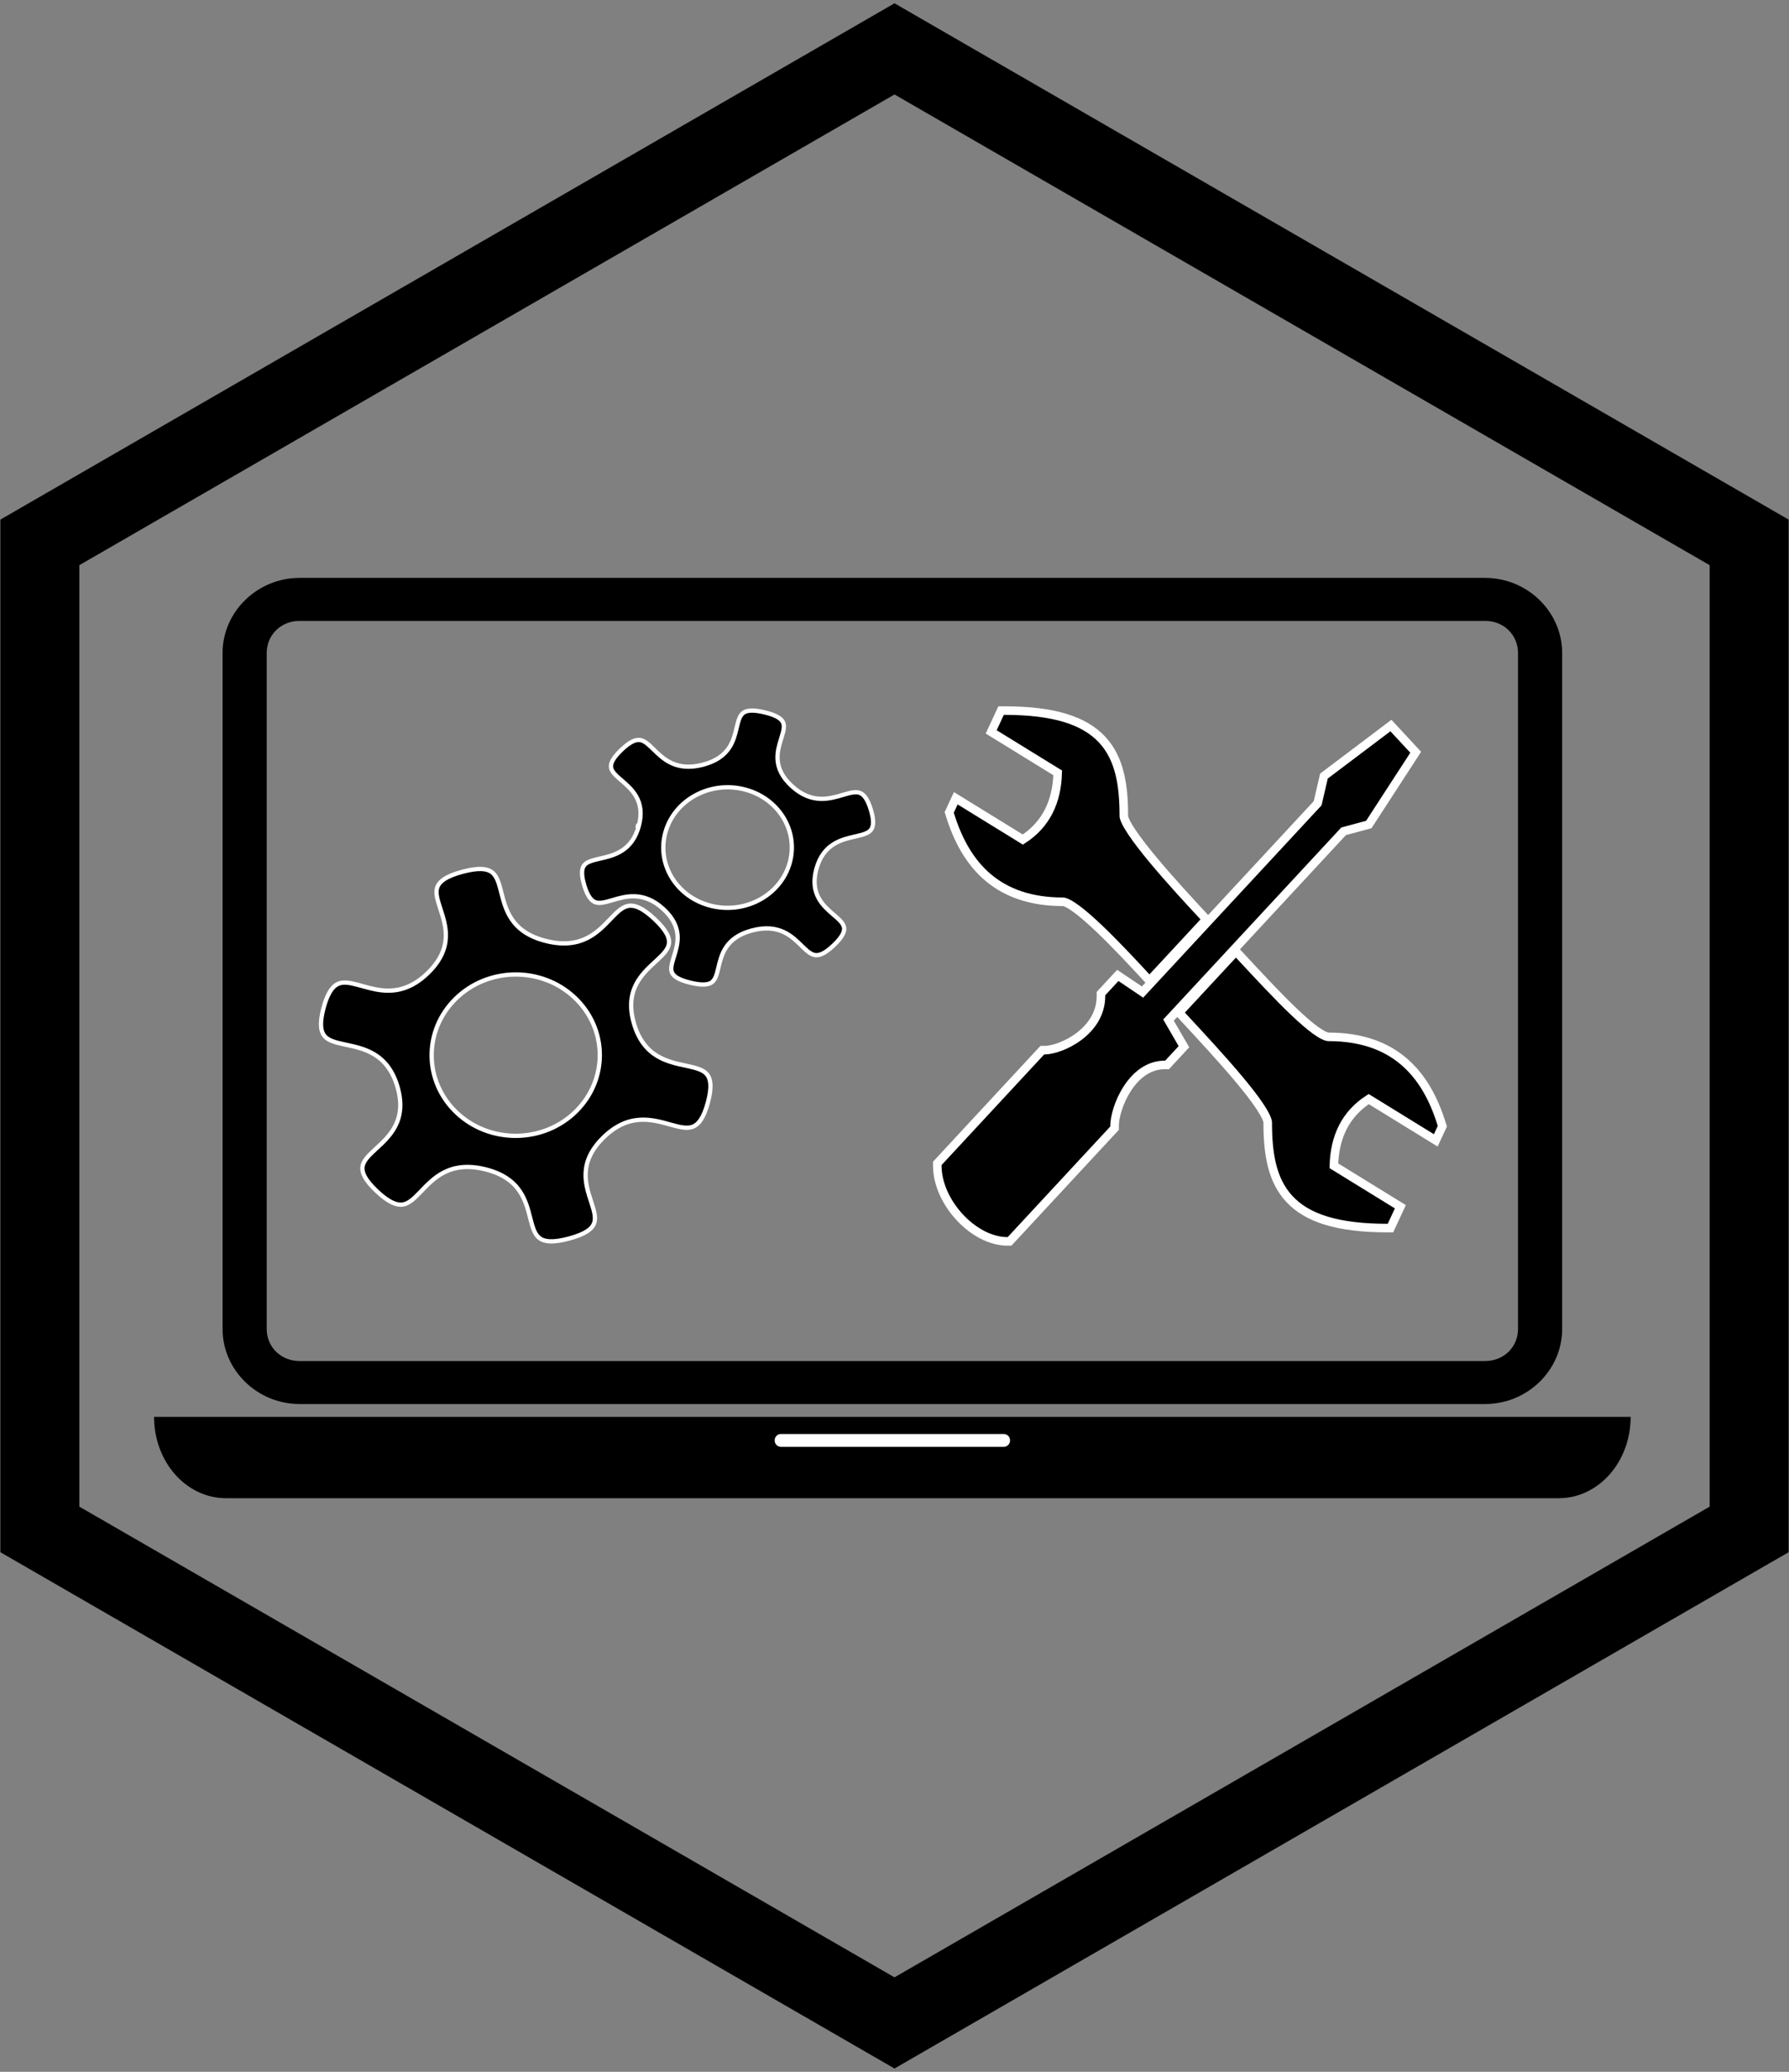 <svg width="418" height="484" viewBox="0 0 418 484" fill="none" xmlns="http://www.w3.org/2000/svg">
<rect x="0" y="0" width="418" height="484" fill="#808080" stroke="none"/>
<path d="M209 11.42L408.69 126.71V357.29L209 472.58L9.31 357.29L9.31 126.71L209 11.42Z" stroke="black" stroke-width="18.446" stroke-linecap="round"/>
<path d="M70.014 135C60.115 135 52 142.922 52 152.562V310.456C52 320.097 60.115 328 70.014 328H346.987C356.884 328 365 320.097 365 310.456V152.562C365 142.922 356.884 135 346.987 135H70.014ZM70.014 145.046H346.987C351.348 145.046 354.683 148.314 354.683 152.562V310.456C354.683 314.706 351.348 317.954 346.987 317.954H70.014C65.652 317.954 62.316 314.706 62.316 310.456V152.562C62.316 148.314 65.652 145.046 70.014 145.046Z" fill="black"/>
<path d="M36 331C36 341.523 43.498 350 52.808 350H364.193C373.503 350 381 341.523 381 331H36Z" fill="black"/>
<path d="M182.451 335H234.549C235.353 335 236 335.669 236 336.501C236 337.331 235.353 338 234.549 338H182.451C181.647 338 181 337.333 181 336.501C181 335.67 181.647 335 182.451 335Z" fill="white"/>
<path d="M77.725 230.809L77.754 230.773C78.249 230.218 78.762 229.899 79.291 229.726C79.838 229.545 80.453 229.504 81.159 229.572C81.87 229.641 82.642 229.815 83.499 230.043C83.829 230.131 84.182 230.23 84.549 230.332C85.094 230.484 85.669 230.645 86.232 230.787C88.162 231.274 90.343 231.658 92.689 231.271C95.052 230.88 97.507 229.721 100.022 227.258C103.009 224.331 104.071 221.531 104.169 218.899C104.26 216.49 103.534 214.273 102.915 212.383C102.872 212.248 102.829 212.115 102.785 211.984C102.457 210.975 102.184 210.079 102.061 209.253C101.941 208.436 101.976 207.743 102.226 207.129C102.713 205.927 104.162 204.702 108.048 203.659C111.933 202.616 113.835 202.943 114.9 203.728C115.445 204.129 115.85 204.705 116.188 205.464C116.528 206.23 116.778 207.134 117.042 208.159C117.076 208.292 117.111 208.429 117.146 208.566C117.636 210.491 118.213 212.748 119.589 214.762C121.093 216.964 123.511 218.831 127.644 219.846C131.776 220.862 134.833 220.344 137.257 219.11C139.476 217.979 141.114 216.266 142.512 214.807C142.612 214.702 142.709 214.6 142.808 214.498C143.554 213.721 144.226 213.045 144.91 212.531C145.586 212.022 146.231 211.705 146.909 211.605C148.235 211.408 150.066 211.999 152.946 214.707C155.828 217.414 156.482 219.158 156.304 220.434C156.215 221.087 155.898 221.712 155.381 222.372C154.86 223.038 154.17 223.697 153.376 224.43C153.273 224.524 153.168 224.622 153.06 224.719C151.569 226.09 149.82 227.697 148.689 229.851C147.453 232.203 146.976 235.145 148.121 239.089C149.266 243.032 151.262 245.313 153.587 246.71C155.716 247.987 158.08 248.493 160.095 248.923C160.239 248.954 160.38 248.984 160.522 249.015C161.596 249.247 162.541 249.466 163.347 249.777C164.145 250.085 164.752 250.461 165.182 250.976C166.024 251.982 166.403 253.798 165.398 257.548C164.393 261.299 163.147 262.714 161.904 263.206C161.27 263.458 160.548 263.508 159.695 263.409C158.833 263.308 157.893 263.065 156.836 262.771C156.697 262.733 156.557 262.694 156.417 262.655C154.434 262.101 152.108 261.452 149.601 261.589C146.861 261.739 143.965 262.816 140.979 265.743C137.992 268.669 136.93 271.469 136.83 274.101C136.741 276.511 137.465 278.728 138.085 280.619C138.129 280.753 138.172 280.886 138.216 281.018C138.542 282.026 138.817 282.922 138.938 283.747C139.06 284.564 139.023 285.258 138.775 285.872C138.288 287.073 136.838 288.298 132.951 289.341C129.066 290.384 127.165 290.057 126.1 289.273C125.556 288.871 125.149 288.295 124.813 287.537C124.473 286.77 124.223 285.868 123.958 284.842C123.924 284.708 123.89 284.571 123.855 284.434C123.363 282.509 122.788 280.253 121.411 278.238C119.906 276.036 117.489 274.17 113.357 273.154C109.224 272.137 106.168 272.657 103.744 273.892C101.523 275.023 99.885 276.734 98.489 278.194C98.389 278.298 98.29 278.402 98.193 278.502C97.446 279.28 96.774 279.955 96.091 280.47C95.415 280.979 94.77 281.296 94.093 281.395C92.764 281.592 90.935 281.001 88.053 278.293C85.173 275.587 84.518 273.844 84.695 272.566C84.786 271.913 85.102 271.288 85.618 270.629C86.141 269.962 86.829 269.305 87.623 268.571C87.728 268.475 87.833 268.38 87.939 268.281C89.431 266.91 91.18 265.302 92.311 263.15C93.547 260.799 94.025 257.855 92.878 253.911C91.733 249.969 89.737 247.689 87.414 246.292C85.284 245.012 82.921 244.508 80.906 244.078C80.761 244.047 80.619 244.016 80.479 243.987C79.405 243.755 78.459 243.533 77.653 243.224C76.854 242.916 76.247 242.539 75.817 242.025C74.977 241.019 74.597 239.202 75.602 235.453C76.224 233.129 76.961 231.683 77.725 230.809ZM134.25 233.026C126.502 225.747 114.066 225.877 106.472 233.318C98.877 240.759 99.001 252.694 106.749 259.974C114.497 267.253 126.934 267.123 134.528 259.682C142.122 252.24 141.997 240.306 134.25 233.026Z" fill="black" stroke="white"/>
<path d="M136.067 203.15L136.07 203.131C136.169 202.625 136.364 202.268 136.619 201.994C136.882 201.711 137.24 201.483 137.713 201.284C138.189 201.082 138.748 200.923 139.396 200.767C139.639 200.708 139.907 200.645 140.186 200.581C140.606 200.484 141.051 200.382 141.476 200.274C142.939 199.9 144.547 199.365 145.961 198.262C147.388 197.149 148.558 195.506 149.242 193.012L148.557 192.848L149.242 193.012C150.055 190.047 149.646 187.836 148.651 186.078C147.746 184.478 146.378 183.301 145.232 182.316C145.15 182.245 145.068 182.175 144.987 182.105C144.375 181.576 143.856 181.11 143.462 180.64C143.075 180.177 142.847 179.751 142.774 179.313C142.636 178.466 143.042 177.228 145.163 175.198C147.283 173.168 148.594 172.761 149.5 172.873C149.968 172.931 150.429 173.136 150.931 173.489C151.441 173.848 151.947 174.325 152.524 174.888C152.6 174.961 152.677 175.037 152.755 175.113C153.829 176.165 155.114 177.424 156.839 178.238C158.734 179.133 161.099 179.47 164.243 178.645C167.386 177.821 169.223 176.383 170.351 174.695C171.376 173.159 171.78 171.459 172.119 170.037C172.143 169.934 172.167 169.832 172.192 169.732C172.375 168.97 172.546 168.316 172.783 167.761C173.017 167.215 173.297 166.817 173.666 166.538C174.379 166.002 175.724 165.713 178.658 166.417C181.592 167.122 182.622 167.983 182.971 168.775C183.151 169.184 183.191 169.66 183.115 170.244C183.038 170.837 182.85 171.488 182.619 172.238C182.588 172.336 182.557 172.437 182.526 172.537C182.091 173.936 181.57 175.61 181.678 177.417C181.798 179.404 182.667 181.493 184.998 183.634C187.327 185.774 189.575 186.545 191.696 186.616C193.626 186.68 195.399 186.157 196.882 185.721C196.989 185.689 197.096 185.657 197.201 185.626C197.994 185.394 198.686 185.205 199.316 185.12C199.938 185.036 200.446 185.064 200.886 185.225C201.74 185.535 202.679 186.484 203.493 189.22C204.305 191.955 204.025 193.222 203.467 193.901C203.179 194.253 202.76 194.523 202.182 194.754C201.595 194.989 200.9 195.162 200.093 195.351C199.986 195.375 199.877 195.399 199.769 195.425C198.26 195.77 196.452 196.185 194.838 197.178C193.06 198.272 191.564 200.023 190.752 202.988C189.939 205.954 190.348 208.163 191.343 209.922C192.246 211.52 193.616 212.699 194.76 213.684C194.844 213.756 194.926 213.826 195.007 213.896C195.617 214.423 196.138 214.89 196.53 215.36C196.919 215.822 197.147 216.249 197.218 216.687C197.358 217.534 196.951 218.771 194.831 220.802C192.711 222.832 191.4 223.24 190.494 223.127C190.026 223.069 189.565 222.864 189.063 222.51C188.553 222.152 188.046 221.675 187.47 221.112C187.394 221.038 187.317 220.963 187.237 220.886C186.163 219.835 184.879 218.576 183.155 217.762C181.26 216.867 178.893 216.531 175.751 217.355C172.608 218.179 170.77 219.618 169.643 221.305C168.617 222.84 168.212 224.541 167.875 225.963C167.85 226.066 167.827 226.168 167.802 226.269C167.619 227.029 167.448 227.684 167.211 228.239C166.976 228.785 166.697 229.184 166.328 229.462C165.615 229.999 164.27 230.288 161.336 229.582C158.402 228.878 157.372 228.017 157.023 227.225C156.843 226.816 156.803 226.34 156.879 225.756C156.955 225.163 157.142 224.512 157.375 223.763C157.404 223.664 157.435 223.563 157.468 223.462C157.903 222.064 158.424 220.39 158.316 218.584C158.195 216.596 157.327 214.507 154.996 212.366C152.665 210.226 150.419 209.454 148.296 209.384C146.368 209.32 144.594 209.843 143.112 210.28C143.004 210.312 142.897 210.344 142.793 210.374C141.998 210.607 141.308 210.795 140.677 210.88C140.054 210.964 139.546 210.935 139.106 210.775C138.254 210.464 137.314 209.516 136.501 206.781C135.999 205.091 135.918 203.939 136.067 203.15ZM173.737 184.36C165.706 182.43 157.522 186.972 155.456 194.505C153.389 202.038 158.224 209.709 166.255 211.641C174.286 213.572 182.472 209.028 184.538 201.495C186.604 193.962 181.768 186.291 173.737 184.36Z" fill="black" stroke="white"/>
<path d="M234.659 166H233.902L233.562 166.733L232.119 169.845L231.593 170.977L232.61 171.604L247.129 180.548C246.952 187.292 244.42 192.623 238.985 196.132L224.442 187.173L223.319 186.483L222.738 187.733L222.018 189.289L221.787 189.785L221.95 190.313C223.804 196.311 226.624 201.429 230.931 205.041C235.249 208.661 240.942 210.667 248.367 210.667C248.55 210.667 248.92 210.752 249.514 211.055C250.086 211.344 250.768 211.783 251.544 212.356C253.095 213.501 254.923 215.113 256.847 216.947C260.693 220.609 264.814 225.052 267.705 228.168L268.57 229.101L269.436 228.168L280.98 215.724L281.858 214.777L280.98 213.832C278.09 210.717 273.425 205.685 269.481 200.953C267.507 198.584 265.738 196.316 264.469 194.416C263.833 193.465 263.342 192.635 263.015 191.951C262.667 191.223 262.583 190.817 262.583 190.667C262.583 183.609 261.691 177.289 257.53 172.804C253.386 168.337 246.292 166 234.659 166ZM325.715 170.276L324.989 169.493L324.149 170.128L309.718 181.016L309.34 181.301L309.228 181.785L307.869 187.648L266.951 231.756L262.003 228.423L261.179 227.867L260.49 228.609L257.604 231.72L257.24 232.112V232.667C257.24 236.747 255.044 239.889 252.172 242.075C249.273 244.281 245.907 245.333 244.038 245.333H243.532L243.173 245.72L219.362 271.387L219 271.779V272.333C219 276.688 221.198 281.091 224.233 284.363C227.269 287.636 231.35 290 235.38 290H235.887L236.245 289.613L260.056 263.947L260.419 263.555V263C260.419 260.993 261.393 257.369 263.439 254.245C265.464 251.152 268.381 248.777 272.178 248.777H272.684L273.044 248.391L275.93 245.28L276.628 244.527L276.103 243.623L273.021 238.305L313.93 194.205L319.373 192.739L319.817 192.619L320.081 192.213L330.183 176.657L330.781 175.736L330.044 174.943L325.715 170.276ZM289.638 223.165L288.773 222.232L287.908 223.165L276.364 235.609L275.485 236.556L276.364 237.501C280.699 242.175 285.724 247.593 289.667 252.325C291.639 254.693 293.315 256.86 294.492 258.656C295.08 259.556 295.525 260.333 295.817 260.976C296.124 261.651 296.203 262.047 296.203 262.223C296.203 269.28 297.096 275.6 301.256 280.085C305.4 284.552 312.495 286.889 324.128 286.889H324.884L325.225 286.155L326.668 283.044L327.193 281.911L326.176 281.285L311.658 272.341C311.834 265.596 314.367 260.265 319.801 256.757L334.345 265.715L335.467 266.407L336.048 265.155L336.769 263.6L337 263.103L336.837 262.576C334.982 256.577 332.162 251.459 327.855 247.848C323.537 244.228 317.845 242.223 310.42 242.223C310.21 242.223 309.848 242.143 309.302 241.881C308.769 241.628 308.138 241.24 307.411 240.719C305.957 239.673 304.224 238.163 302.3 236.331C298.456 232.669 293.976 227.84 289.638 223.165Z" fill="black" stroke="white" stroke-width="2"/>
</svg>
